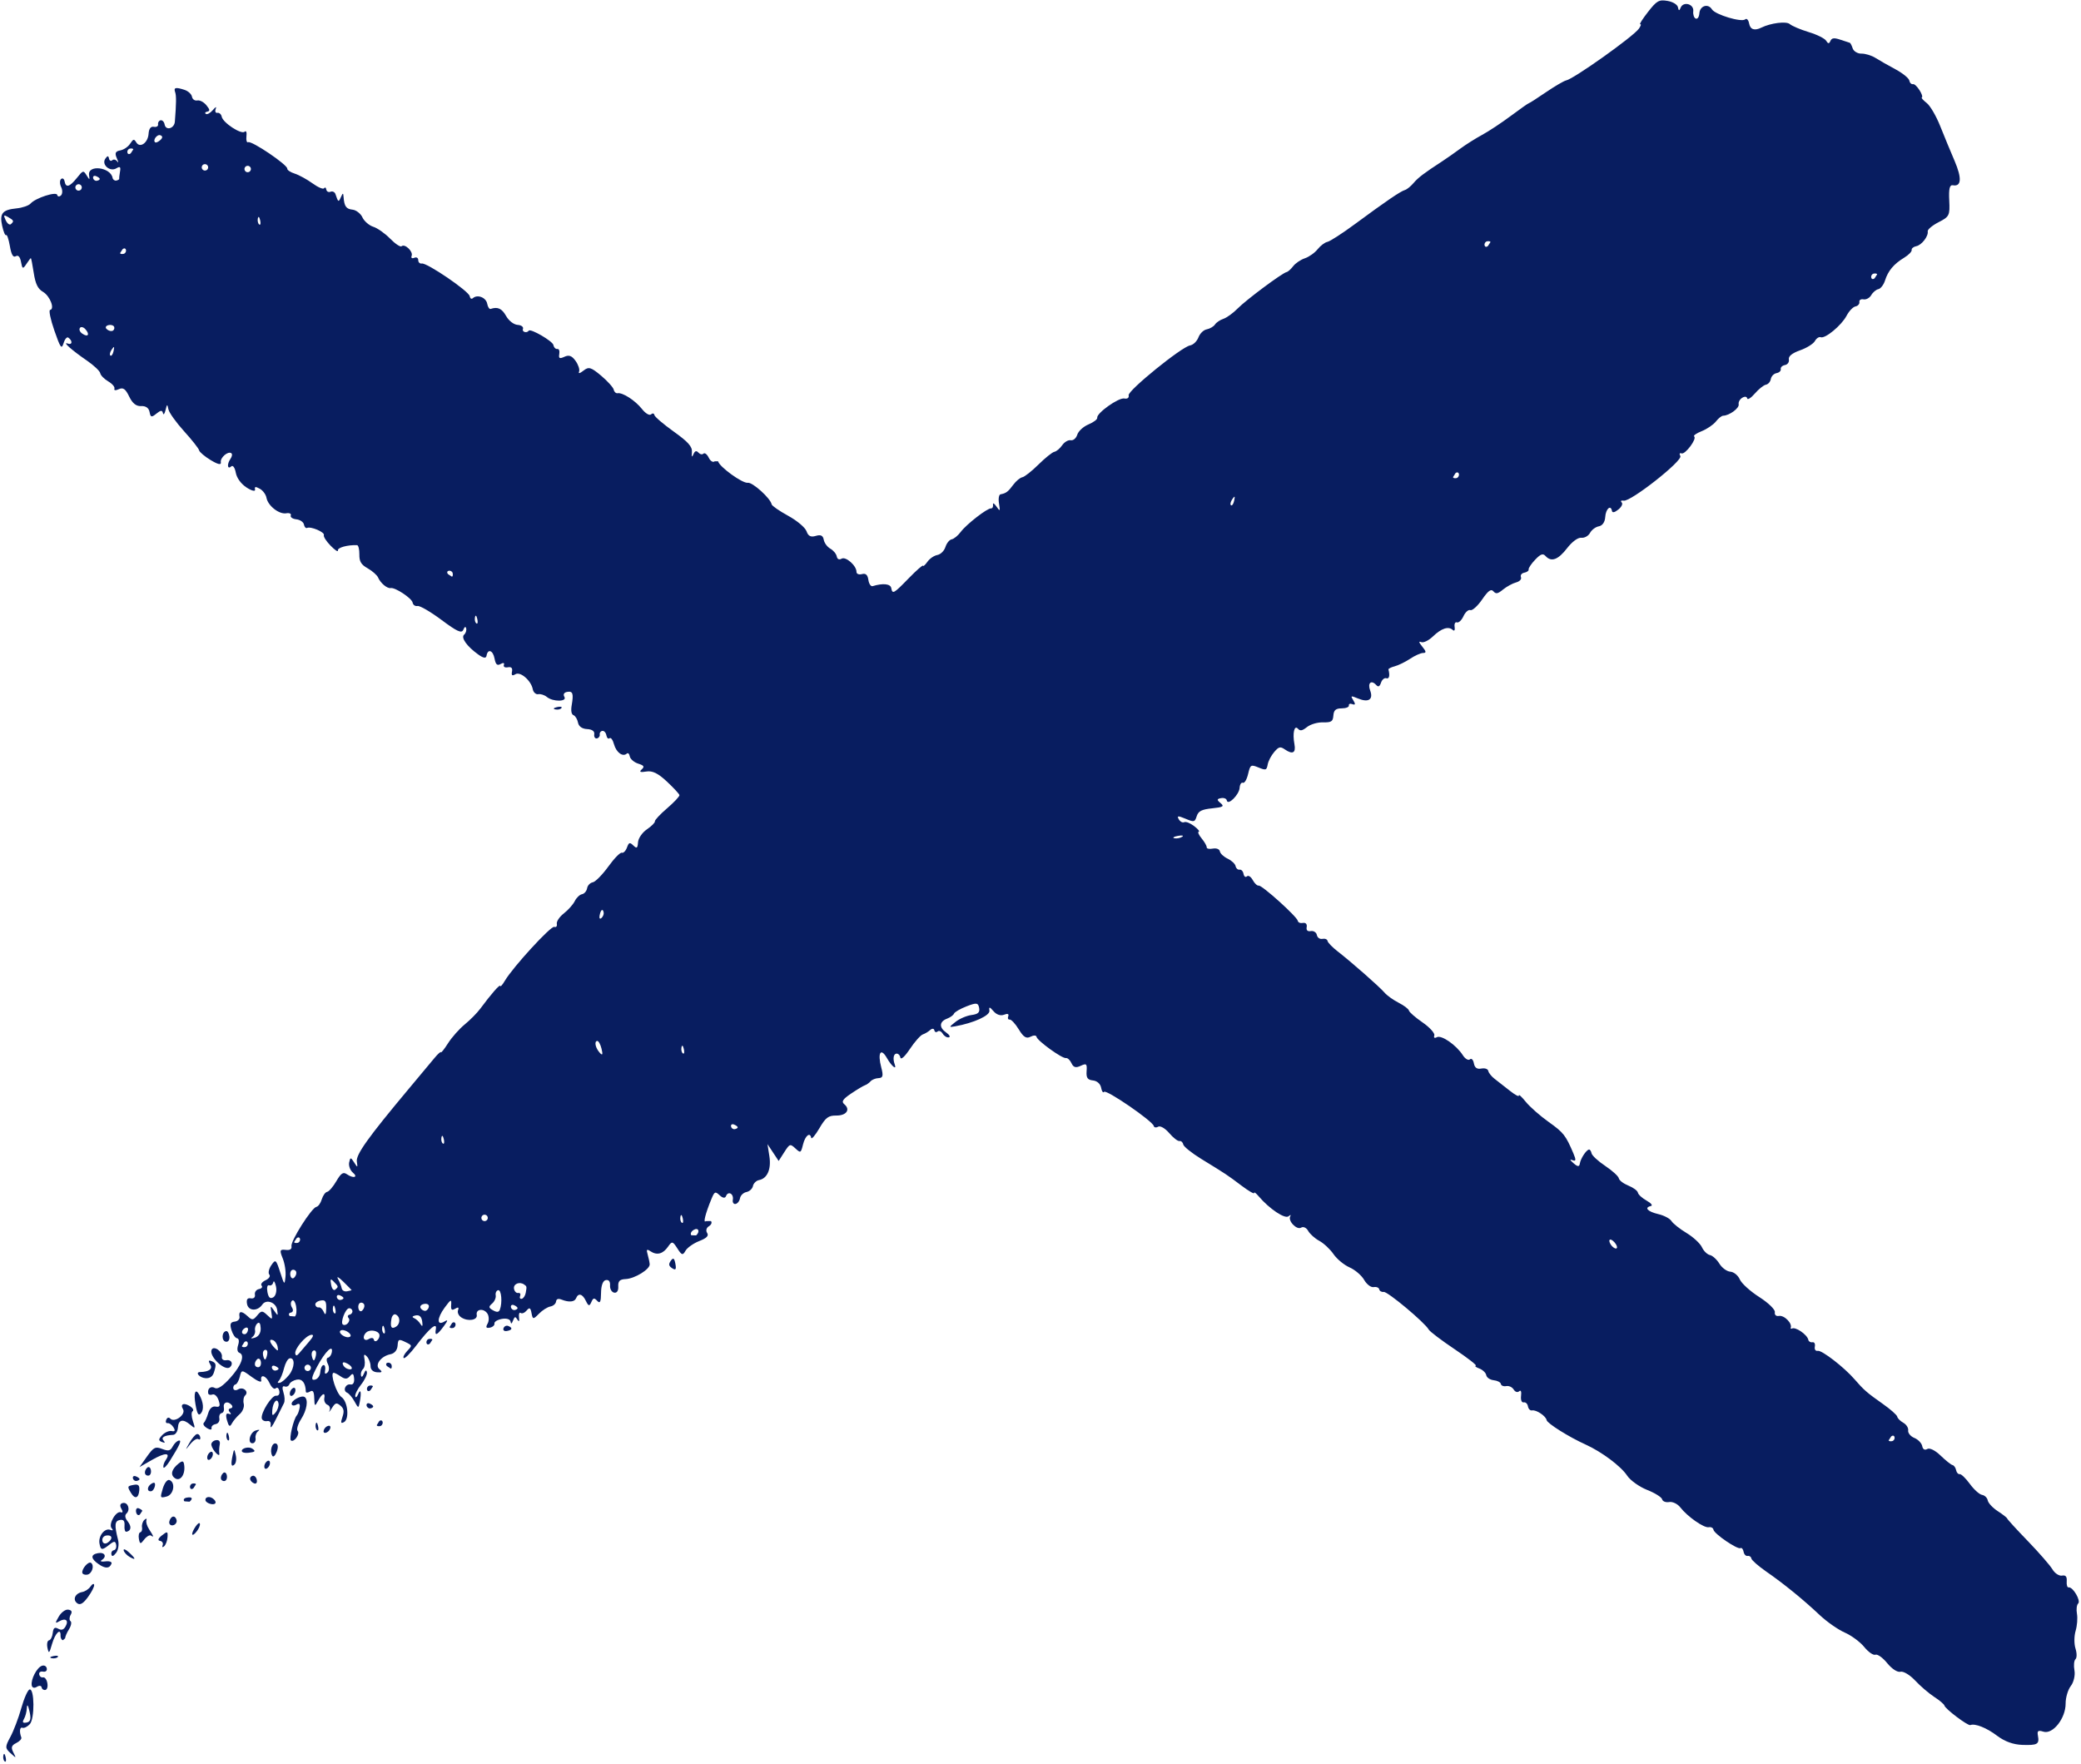 <?xml version="1.0" encoding="UTF-8" standalone="no"?>
<!DOCTYPE svg PUBLIC "-//W3C//DTD SVG 1.1//EN" "http://www.w3.org/Graphics/SVG/1.1/DTD/svg11.dtd">
<svg width="100%" height="100%" viewBox="0 0 479 406" version="1.1" xmlns="http://www.w3.org/2000/svg" xmlns:xlink="http://www.w3.org/1999/xlink" xml:space="preserve" xmlns:serif="http://www.serif.com/" style="fill-rule:evenodd;clip-rule:evenodd;stroke-linejoin:round;stroke-miterlimit:2;">
    <g transform="matrix(1,0,0,1,-3639.23,-1177.77)">
        <g transform="matrix(4.167,0,0,4.167,0,0)">
            <path d="M873.948,295.023C873.874,295.089 873.746,294.991 873.658,294.802C873.528,294.519 873.548,294.49 873.789,294.629C874.115,294.817 874.131,294.858 873.948,295.023ZM886.895,357.045C886.795,357.064 886.714,357.042 886.705,356.995L886.844,356.772C886.924,356.699 887.015,356.724 887.032,356.823C887.051,356.922 886.986,357.029 886.895,357.045ZM886.873,356.334C886.658,356.353 886.661,356.113 886.879,355.993C886.988,355.933 887.064,355.983 887.044,356.102C887.025,356.226 886.949,356.328 886.873,356.334ZM887.631,358.157C887.532,358.176 887.445,358.119 887.427,358.024C887.409,357.93 887.462,357.799 887.55,357.719C887.634,357.643 887.727,357.703 887.754,357.852C887.782,358.001 887.726,358.14 887.631,358.157ZM887.423,356.528C887.229,356.589 887.167,356.574 887.28,356.495C887.392,356.415 887.458,356.256 887.434,356.124C887.409,355.991 887.463,355.827 887.559,355.741C887.669,355.643 887.734,355.735 887.745,356.006C887.756,356.261 887.631,356.463 887.423,356.528ZM888.567,360.661C888.396,360.868 888.363,360.845 888.385,360.532C888.419,360.082 888.666,359.815 888.731,360.16C888.755,360.293 888.679,360.527 888.567,360.661ZM887.989,357.732C887.95,357.739 887.903,357.636 887.875,357.487C887.847,357.339 887.897,357.218 887.992,357.2C888.089,357.183 888.136,357.285 888.107,357.445C888.076,357.604 888.028,357.725 887.989,357.732ZM888.573,358.342C888.478,358.36 888.384,358.292 888.365,358.192C888.347,358.093 888.419,358.045 888.525,358.086C888.636,358.129 888.725,358.193 888.733,358.235C888.74,358.278 888.672,358.323 888.573,358.342ZM888.509,357.088C888.23,356.798 888.183,356.57 888.423,356.663C888.539,356.707 888.649,356.865 888.68,357.03C888.726,357.279 888.701,357.287 888.509,357.088ZM877.895,301.073C877.757,300.979 877.7,300.847 877.759,300.757C877.812,300.674 877.951,300.704 878.058,300.821C878.323,301.114 878.209,301.29 877.895,301.073ZM888.446,354.294C888.269,354.4 888.176,354.318 888.117,354.004C888.072,353.756 888.113,353.596 888.212,353.635C888.306,353.673 888.41,353.598 888.439,353.473C888.466,353.347 888.535,353.447 888.59,353.694C888.646,353.94 888.579,354.213 888.446,354.294ZM889.311,358.586C889.13,358.81 888.908,358.998 888.801,359.018C888.668,359.043 888.656,359.004 888.76,358.889C888.843,358.797 888.965,358.5 889.036,358.213C889.108,357.926 889.243,357.687 889.346,357.668C889.653,357.611 889.63,358.188 889.311,358.586ZM877.718,293.167C877.619,293.186 877.531,293.125 877.512,293.026C877.493,292.926 877.555,292.839 877.654,292.82C877.753,292.801 877.841,292.862 877.86,292.962C877.878,293.061 877.818,293.149 877.718,293.167ZM879.446,302.283C879.387,302.243 879.418,302.091 879.513,301.954C879.655,301.747 879.675,301.761 879.62,302.028C879.584,302.206 879.503,302.323 879.446,302.283ZM889.635,355.356L889.348,355.332C889.27,355.246 889.299,355.161 889.415,355.14C889.535,355.118 889.561,355.002 889.475,354.863C889.39,354.725 889.389,354.568 889.474,354.487C889.556,354.409 889.655,354.539 889.7,354.788C889.746,355.036 889.718,355.282 889.635,355.356ZM879.527,300.925C879.432,300.942 879.301,300.889 879.222,300.801C879.145,300.717 879.205,300.625 879.355,300.597C879.503,300.57 879.642,300.625 879.659,300.72C879.678,300.819 879.621,300.907 879.527,300.925ZM890.373,358.367C890.275,358.385 890.186,358.324 890.168,358.225C890.15,358.126 890.21,358.038 890.309,358.02C890.408,358.001 890.496,358.062 890.515,358.161C890.533,358.26 890.473,358.348 890.373,358.367ZM889.588,353.217C889.505,353.293 889.411,353.233 889.384,353.084C889.357,352.935 889.412,352.797 889.507,352.779C889.607,352.76 889.694,352.818 889.711,352.912C889.729,353.007 889.676,353.137 889.588,353.217ZM890.684,357.779C890.647,357.786 890.596,357.675 890.569,357.527C890.54,357.378 890.592,357.248 890.685,357.231C890.778,357.214 890.828,357.324 890.8,357.484C890.772,357.643 890.721,357.772 890.684,357.779ZM889.874,357.382C889.748,357.535 889.682,357.543 889.656,357.405C889.609,357.147 890.211,356.429 890.525,356.371C890.698,356.339 890.662,356.467 890.422,356.741C890.225,356.967 889.972,357.262 889.874,357.382ZM878.696,292.627C878.601,292.644 878.507,292.576 878.489,292.477C878.47,292.378 878.542,292.329 878.648,292.37C878.759,292.413 878.848,292.477 878.856,292.52C878.864,292.562 878.795,292.608 878.696,292.627ZM889.779,351.291C889.679,351.31 889.599,351.292 889.591,351.249L889.731,351.035C889.815,350.959 889.9,350.978 889.918,351.077C889.937,351.176 889.873,351.274 889.779,351.291ZM880.164,296.665C880.065,296.684 879.985,296.666 879.977,296.623L880.116,296.409C880.2,296.333 880.285,296.352 880.304,296.451C880.323,296.55 880.259,296.648 880.164,296.665ZM891.461,357.634C891.37,357.652 891.368,357.806 891.456,357.978C891.545,358.15 891.534,358.363 891.434,358.452C891.304,358.567 891.266,358.526 891.305,358.314C891.334,358.154 891.29,358.026 891.211,358.04C891.126,358.056 891.051,358.224 891.036,358.432C891.021,358.64 890.889,358.819 890.729,358.848C890.514,358.888 890.549,358.711 890.874,358.103C891.311,357.286 891.76,356.857 891.674,357.338C891.649,357.48 891.549,357.618 891.461,357.634ZM891.232,355.111C891.164,354.952 891.04,354.838 890.953,354.854C890.864,354.871 890.782,354.809 890.764,354.71C890.745,354.612 890.872,354.51 891.054,354.476C891.315,354.428 891.374,354.511 891.365,354.906C891.357,355.25 891.318,355.311 891.232,355.111ZM891.819,355.181C891.745,355.131 891.711,354.987 891.739,354.845C891.767,354.7 891.82,354.736 891.866,354.933C891.908,355.113 891.887,355.228 891.819,355.181ZM892.515,358.239C892.404,358.197 892.296,358.078 892.278,357.979C892.257,357.865 892.359,357.861 892.549,357.967C892.874,358.148 892.847,358.369 892.515,358.239ZM891.873,353.867C891.781,353.95 891.68,353.838 891.637,353.607C891.575,353.276 891.603,353.244 891.784,353.434C892.05,353.71 892.05,353.71 891.873,353.867ZM892.16,354.442C892.066,354.46 891.971,354.392 891.952,354.292C891.934,354.193 892.007,354.145 892.113,354.186C892.223,354.229 892.312,354.293 892.32,354.335C892.327,354.378 892.259,354.424 892.16,354.442ZM892.277,356.405C891.942,356.175 892.198,355.985 892.547,356.204C892.702,356.301 892.762,356.428 892.675,356.477C892.579,356.529 892.413,356.499 892.277,356.405ZM880.57,291.107C880.486,291.183 880.401,291.164 880.382,291.064C880.364,290.965 880.427,290.868 880.522,290.85C880.621,290.832 880.701,290.85 880.709,290.892L880.57,291.107ZM892.654,355.257C892.554,355.276 892.528,355.362 892.598,355.439C892.745,355.599 892.464,355.922 892.283,355.799C892.136,355.698 892.415,354.942 892.614,354.905C892.708,354.888 892.793,354.949 892.812,355.048C892.828,355.139 892.753,355.239 892.654,355.257ZM892.517,353.965C892.367,353.993 892.242,353.919 892.218,353.789C892.197,353.672 892.099,353.427 892.011,353.272C891.922,353.113 892.057,353.186 892.306,353.431C892.555,353.676 892.768,353.892 892.77,353.901C892.772,353.91 892.665,353.938 892.517,353.965ZM893.348,355.034C893.264,355.11 893.171,355.05 893.144,354.901C893.115,354.752 893.172,354.613 893.267,354.596C893.365,354.577 893.453,354.634 893.471,354.729C893.489,354.823 893.436,354.954 893.348,355.034ZM894.183,356.675C894.099,356.752 894.014,356.733 893.995,356.633C893.977,356.531 893.855,356.517 893.716,356.602C893.44,356.772 893.325,356.467 893.579,356.237C893.784,356.05 894.263,356.139 894.306,356.37C894.323,356.465 894.271,356.596 894.183,356.675ZM894.538,356.284C894.472,356.239 894.435,356.081 894.46,355.957C894.49,355.813 894.541,355.848 894.588,356.045C894.631,356.225 894.609,356.333 894.538,356.284ZM881.92,290.505C881.763,290.397 882.023,290.041 882.207,290.113C882.337,290.163 882.336,290.257 882.204,290.375C882.087,290.48 881.965,290.536 881.92,290.505ZM895.215,355.923C894.963,356.078 894.886,355.938 894.97,355.477C894.999,355.318 895.104,355.207 895.192,355.242C895.462,355.35 895.476,355.761 895.215,355.923ZM896.574,355.778C896.49,355.639 896.332,355.493 896.213,355.443C896.086,355.39 896.123,355.331 896.306,355.298C896.514,355.259 896.629,355.366 896.667,355.633C896.705,355.899 896.675,355.946 896.574,355.778ZM884.698,292.059C884.599,292.077 884.511,292.017 884.492,291.918C884.474,291.819 884.534,291.73 884.634,291.712C884.734,291.694 884.822,291.754 884.84,291.853C884.859,291.952 884.798,292.041 884.698,292.059ZM896.849,355.043C896.762,355.059 896.634,354.988 896.581,354.896C896.524,354.794 896.604,354.695 896.77,354.664C896.935,354.633 897.049,354.696 897.036,354.811C897.025,354.916 896.935,355.027 896.849,355.043ZM887.665,295.042C887.599,294.996 887.561,294.839 887.587,294.714C887.616,294.57 887.667,294.605 887.714,294.801C887.757,294.982 887.735,295.09 887.665,295.042ZM887.06,292.151C886.96,292.17 886.872,292.109 886.854,292.009C886.835,291.91 886.896,291.822 886.995,291.804C887.094,291.785 887.183,291.846 887.201,291.945C887.219,292.045 887.159,292.133 887.06,292.151ZM897.811,345.804C897.738,345.755 897.703,345.611 897.731,345.468C897.759,345.323 897.812,345.36 897.859,345.556C897.902,345.737 897.879,345.851 897.811,345.804ZM900.956,354.981C900.901,355.125 900.792,355.135 900.582,355.017C900.33,354.875 900.323,354.818 900.53,354.641C900.662,354.528 900.752,354.321 900.727,354.186C900.702,354.053 900.766,353.922 900.864,353.904C901.042,353.87 901.105,354.594 900.956,354.981ZM900.145,350.085C900.046,350.103 899.957,350.042 899.94,349.943C899.921,349.844 899.982,349.756 900.08,349.737C900.18,349.719 900.268,349.779 900.286,349.879C900.305,349.978 900.244,350.066 900.145,350.085ZM901.777,355C901.686,355.017 901.586,354.942 901.568,354.842C901.549,354.743 901.625,354.688 901.726,354.727C901.836,354.77 901.926,354.838 901.935,354.885C901.944,354.932 901.876,354.982 901.777,355ZM902.386,354.049C902.358,354.208 902.254,354.364 902.166,354.38C902.072,354.398 902.033,354.328 902.076,354.217C902.117,354.112 902.069,354.039 901.97,354.057C901.867,354.076 901.766,353.976 901.739,353.827C901.69,353.562 902.037,353.411 902.293,353.587C902.449,353.695 902.449,353.695 902.386,354.049ZM898.31,314.495L898.096,314.355C898.019,314.271 898.038,314.186 898.138,314.168C898.237,314.149 898.334,314.213 898.352,314.307C898.37,314.406 898.352,314.487 898.31,314.495ZM899.661,317.075C899.589,317.026 899.555,316.882 899.582,316.739C899.61,316.594 899.663,316.63 899.709,316.827C899.752,317.008 899.73,317.122 899.661,317.075ZM906.482,340.798C906.24,340.535 906.156,340.164 906.331,340.137C906.404,340.126 906.514,340.321 906.573,340.567C906.653,340.894 906.628,340.957 906.482,340.798ZM906.568,333.348C906.481,333.426 906.437,333.363 906.467,333.204C906.528,332.884 906.645,332.8 906.691,333.043C906.708,333.137 906.656,333.268 906.568,333.348ZM911.011,350.18C910.938,350.13 910.904,349.986 910.931,349.844C910.959,349.698 911.012,349.735 911.059,349.931C911.101,350.112 911.079,350.227 911.011,350.18ZM911.799,350.878L911.532,350.87C911.465,350.791 911.52,350.663 911.657,350.578C911.918,350.416 912.035,350.663 911.799,350.878ZM911.071,340.827C910.997,340.777 910.963,340.633 910.99,340.491C911.019,340.345 911.072,340.382 911.118,340.578C911.16,340.759 911.139,340.874 911.071,340.827ZM913.934,345.009C913.839,345.027 913.745,344.958 913.727,344.859C913.708,344.76 913.781,344.712 913.887,344.752C913.997,344.796 914.086,344.86 914.094,344.902C914.102,344.945 914.033,344.99 913.934,345.009ZM938.215,328.942C938.09,328.914 938.182,328.854 938.413,328.811C938.645,328.768 938.752,328.792 938.645,328.862C938.538,328.933 938.34,328.969 938.215,328.942ZM941.344,310.55C941.285,310.509 941.317,310.358 941.411,310.22C941.553,310.014 941.573,310.028 941.519,310.295C941.483,310.472 941.403,310.59 941.344,310.55ZM953.795,309.05C953.696,309.069 953.615,309.047 953.606,309L953.744,308.777C953.824,308.704 953.915,308.728 953.934,308.827C953.952,308.926 953.886,309.033 953.795,309.05ZM962.381,351.462C962.278,351.344 962.217,351.192 962.252,351.135C962.29,351.073 962.405,351.124 962.523,351.256C962.642,351.388 962.696,351.525 962.652,351.583C962.612,351.636 962.486,351.579 962.381,351.462ZM955.537,296.228C955.453,296.304 955.368,296.285 955.35,296.185C955.331,296.086 955.395,295.989 955.49,295.971C955.589,295.953 955.669,295.971 955.677,296.013L955.537,296.228ZM977.858,362.242C977.758,362.26 977.678,362.242 977.67,362.199L977.81,361.985C977.894,361.909 977.979,361.928 977.997,362.028C978.016,362.127 977.952,362.224 977.858,362.242ZM976.897,298.01C976.813,298.086 976.728,298.067 976.709,297.968C976.691,297.868 976.754,297.771 976.849,297.754C976.948,297.735 977.029,297.753 977.036,297.796L976.897,298.01ZM981.316,291.534C981.097,291.024 980.743,290.17 980.521,289.612C980.299,289.054 979.969,288.488 979.78,288.338C979.587,288.185 979.466,288.052 979.5,288.031C979.635,287.952 979.186,287.259 979.021,287.29C978.926,287.307 978.837,287.221 978.812,287.089C978.788,286.961 978.447,286.684 978.047,286.469C977.648,286.256 977.152,285.972 976.938,285.838C976.731,285.707 976.371,285.598 976.167,285.604C975.962,285.61 975.739,285.476 975.686,285.317C975.633,285.156 975.559,285.012 975.525,285.005C975.49,284.997 975.262,284.923 975.006,284.836C974.659,284.718 974.527,284.735 974.454,284.904C974.384,285.068 974.323,285.066 974.222,284.896C974.147,284.769 973.713,284.552 973.26,284.416C972.807,284.279 972.332,284.078 972.207,283.97C972.015,283.804 971.156,283.913 970.639,284.168C970.263,284.354 970.026,284.274 969.964,283.942C969.927,283.743 969.829,283.638 969.749,283.711C969.552,283.89 968.088,283.451 967.91,283.159C967.7,282.817 967.248,282.957 967.216,283.374C967.2,283.582 967.114,283.708 967.013,283.668C966.92,283.631 966.857,283.441 966.878,283.265C966.927,282.863 966.329,282.696 966.179,283.07C966.107,283.25 966.07,283.244 966.033,283.046C966.005,282.896 965.754,282.742 965.454,282.692C964.985,282.612 964.862,282.681 964.378,283.302C964.074,283.692 963.884,283.992 963.948,283.981C964.015,283.968 963.983,284.074 963.874,284.227C963.565,284.664 960.267,287.008 959.854,287.085C959.738,287.107 959.229,287.404 958.742,287.736C958.257,288.068 957.826,288.343 957.802,288.339C957.778,288.334 957.337,288.644 956.811,289.036C956.285,289.428 955.574,289.899 955.211,290.094C954.854,290.287 954.306,290.633 954.001,290.858C953.7,291.08 953.241,291.402 953.002,291.557C952.01,292.202 951.683,292.45 951.427,292.752C951.273,292.933 951.059,293.107 950.951,293.137C950.71,293.205 949.903,293.755 948.202,295.01C947.495,295.532 946.809,295.975 946.667,296.002C946.53,296.027 946.279,296.217 946.127,296.41C945.974,296.604 945.65,296.834 945.424,296.908C945.198,296.982 944.9,297.184 944.778,297.345C944.654,297.508 944.49,297.654 944.418,297.668C944.185,297.712 942.188,299.197 941.712,299.681C941.468,299.93 941.114,300.187 940.928,300.25C940.736,300.315 940.533,300.451 940.457,300.568C940.387,300.675 940.175,300.8 940.01,300.831C939.83,300.864 939.631,301.055 939.545,301.277C939.459,301.498 939.26,301.689 939.08,301.722C938.601,301.811 935.642,304.213 935.69,304.473C935.717,304.618 935.627,304.685 935.449,304.653C935.131,304.594 933.906,305.467 933.954,305.719C933.969,305.803 933.759,305.962 933.474,306.083C933.188,306.203 932.916,306.452 932.852,306.652C932.788,306.851 932.63,306.985 932.49,306.958C932.355,306.932 932.141,307.057 932.019,307.234C931.898,307.41 931.703,307.575 931.59,307.596C931.475,307.617 931.087,307.927 930.711,308.298C930.335,308.669 929.941,308.98 929.816,309.003C929.693,309.026 929.469,309.211 929.319,309.415C929.031,309.803 928.919,309.888 928.614,309.945C928.522,309.962 928.484,310.192 928.529,310.457C928.601,310.888 928.586,310.905 928.388,310.62C928.261,310.438 928.18,310.395 928.198,310.518C928.215,310.635 928.165,310.729 928.09,310.722C927.885,310.703 926.731,311.599 926.415,312.021C926.265,312.223 926.04,312.407 925.918,312.43C925.79,312.454 925.641,312.636 925.569,312.855C925.497,313.073 925.305,313.263 925.12,313.297C924.939,313.331 924.7,313.494 924.574,313.672C924.452,313.844 924.342,313.943 924.332,313.888C924.323,313.834 923.969,314.143 923.552,314.571C922.704,315.443 922.643,315.477 922.576,315.121C922.532,314.886 922.115,314.843 921.548,315.017C921.451,315.047 921.343,314.888 921.313,314.672C921.272,314.388 921.167,314.296 920.954,314.353C920.791,314.397 920.654,314.341 920.656,314.229C920.66,313.886 920.06,313.358 919.829,313.502C919.704,313.579 919.594,313.528 919.567,313.379C919.54,313.235 919.385,313.047 919.213,312.948C919.04,312.85 918.881,312.633 918.847,312.452C918.804,312.218 918.682,312.16 918.406,312.243C918.13,312.325 917.99,312.254 917.897,311.987C917.824,311.78 917.377,311.403 916.882,311.131C916.387,310.86 915.985,310.58 915.969,310.497C915.907,310.166 914.912,309.267 914.653,309.308C914.361,309.354 913.068,308.418 913.012,308.12L912.824,308.121C912.737,308.202 912.588,308.113 912.497,307.925C912.406,307.737 912.274,307.633 912.206,307.696C912.134,307.765 912.016,307.74 911.922,307.638C911.811,307.517 911.726,307.546 911.649,307.732C911.569,307.923 911.544,307.888 911.566,307.61C911.589,307.309 911.359,307.05 910.56,306.479C909.99,306.072 909.51,305.661 909.492,305.566C909.474,305.467 909.394,305.452 909.306,305.531C909.222,305.609 908.999,305.477 908.811,305.238C908.435,304.761 907.736,304.309 907.455,304.362C907.369,304.377 907.27,304.284 907.248,304.169C907.226,304.049 906.907,303.693 906.558,303.399C905.991,302.922 905.866,302.885 905.58,303.11C905.371,303.274 905.281,303.294 905.333,303.164C905.378,303.052 905.29,302.787 905.139,302.576C904.933,302.289 904.776,302.231 904.524,302.348C904.255,302.472 904.196,302.44 904.239,302.196C904.269,302.019 904.221,301.899 904.126,301.917C904.038,301.933 903.94,301.832 903.915,301.699C903.875,301.485 902.649,300.771 902.553,300.907C902.447,301.06 902.168,300.98 902.232,300.814C902.276,300.701 902.146,300.6 901.938,300.587C901.727,300.572 901.451,300.361 901.303,300.097C901.067,299.679 900.835,299.573 900.448,299.705C900.377,299.73 900.291,299.6 900.258,299.419C900.194,299.071 899.715,298.886 899.465,299.112C899.39,299.18 899.315,299.132 899.29,298.999C899.239,298.72 896.927,297.146 896.646,297.197C896.539,297.217 896.448,297.132 896.448,297.012C896.449,296.884 896.355,296.829 896.228,296.882C896.101,296.935 896.039,296.887 896.084,296.772C896.177,296.532 895.705,296.084 895.528,296.243C895.463,296.301 895.177,296.111 894.893,295.821C894.61,295.531 894.187,295.235 893.958,295.165C893.738,295.097 893.459,294.855 893.366,294.65C893.274,294.445 893.02,294.245 892.825,294.224C892.465,294.186 892.362,294.041 892.323,293.518C892.305,293.281 892.285,293.285 892.169,293.546C892.045,293.825 892.026,293.813 891.875,293.362C891.837,293.249 891.713,293.189 891.607,293.232C891.494,293.277 891.391,293.224 891.37,293.113C891.349,292.997 891.297,292.967 891.246,293.042C891.198,293.111 890.905,292.986 890.605,292.767C890.304,292.55 889.856,292.304 889.624,292.231C889.388,292.156 889.204,292.034 889.213,291.957C889.237,291.748 887.239,290.398 887.052,290.497C886.977,290.536 886.933,290.387 886.958,290.176C886.986,289.949 886.944,289.84 886.859,289.918C886.674,290.087 885.654,289.418 885.592,289.087C885.568,288.955 885.457,288.856 885.356,288.875C885.253,288.893 885.208,288.799 885.258,288.67C885.32,288.51 885.267,288.529 885.098,288.726C884.957,288.89 884.787,288.982 884.717,288.933C884.646,288.884 884.68,288.829 884.796,288.807C884.953,288.778 884.943,288.695 884.748,288.457C884.603,288.279 884.387,288.165 884.245,288.191C884.102,288.217 883.978,288.13 883.949,287.981C883.923,287.84 883.739,287.671 883.537,287.605C883.046,287.445 882.928,287.474 883.021,287.734C883.089,287.923 883.084,288.355 883.004,289.362C882.974,289.745 882.505,289.874 882.439,289.519C882.411,289.37 882.314,289.268 882.216,289.286C882.125,289.303 882.059,289.41 882.077,289.509C882.097,289.611 881.989,289.675 881.847,289.646C881.676,289.612 881.571,289.749 881.553,290.026C881.523,290.528 881.081,290.843 880.875,290.51C880.746,290.303 880.713,290.31 880.531,290.583C880.417,290.756 880.183,290.913 879.984,290.95C879.718,290.999 879.675,291.101 879.8,291.386C879.89,291.592 879.901,291.67 879.823,291.562C879.749,291.456 879.62,291.424 879.546,291.493C879.474,291.56 879.387,291.514 879.365,291.398C879.335,291.233 879.282,291.236 879.162,291.41C878.939,291.737 879.42,292.154 879.774,291.938C879.972,291.818 880.021,291.859 879.977,292.106C879.945,292.283 879.924,292.468 879.931,292.508C879.939,292.551 879.87,292.596 879.772,292.615C879.677,292.633 879.582,292.565 879.564,292.465C879.453,291.87 878.179,291.72 878.265,292.313C878.306,292.597 878.298,292.597 878.126,292.321C877.95,292.042 877.93,292.048 877.596,292.465C877.194,292.969 876.983,293.031 876.915,292.666C876.888,292.517 876.802,292.459 876.719,292.531C876.638,292.603 876.641,292.803 876.724,292.975C876.808,293.148 876.801,293.358 876.708,293.441C876.62,293.519 876.524,293.505 876.506,293.409C876.467,293.202 875.305,293.577 875.036,293.883C874.937,293.997 874.584,294.12 874.265,294.151C873.476,294.229 873.313,294.426 873.466,295.12C873.538,295.449 873.635,295.675 873.684,295.628C873.732,295.581 873.823,295.85 873.89,296.231C873.973,296.712 874.072,296.882 874.217,296.795C874.351,296.715 874.454,296.827 874.506,297.109C874.58,297.506 874.608,297.517 874.802,297.225C874.918,297.05 875.031,296.9 875.049,296.897C875.067,296.893 875.14,297.265 875.209,297.714C875.304,298.329 875.433,298.594 875.721,298.763C876.105,298.989 876.387,299.711 876.112,299.762C876.03,299.778 876.136,300.288 876.348,300.899C876.683,301.863 876.749,301.955 876.855,301.6C876.919,301.383 877.039,301.237 877.114,301.287C877.365,301.46 877.346,301.714 877.089,301.619C876.761,301.497 877.311,301.986 878.155,302.565C878.528,302.821 878.86,303.135 878.881,303.252C878.904,303.374 879.094,303.57 879.325,303.708C879.556,303.846 879.702,304.021 879.665,304.115C879.63,304.209 879.737,304.219 879.909,304.138C880.147,304.029 880.278,304.121 880.482,304.546C880.663,304.923 880.871,305.088 881.144,305.072C881.398,305.058 881.565,305.175 881.607,305.397C881.661,305.695 881.715,305.708 881.983,305.49C882.221,305.296 882.307,305.288 882.345,305.457C882.373,305.584 882.434,305.517 882.487,305.302C882.575,304.944 882.583,304.942 882.65,305.255C882.688,305.436 883.077,305.98 883.515,306.463C883.953,306.946 884.326,307.42 884.344,307.515C884.361,307.609 884.656,307.858 884.983,308.055C885.388,308.3 885.574,308.339 885.544,308.174C885.497,307.925 885.937,307.544 886.12,307.673C886.188,307.72 886.168,307.852 886.074,307.989C885.872,308.284 885.905,308.595 886.117,308.404C886.21,308.321 886.317,308.467 886.369,308.748C886.424,309.046 886.657,309.366 886.966,309.569C887.24,309.749 887.455,309.803 887.434,309.688C887.401,309.513 887.45,309.504 887.698,309.639C887.865,309.73 888.031,309.953 888.064,310.135C888.147,310.582 888.768,311.066 889.164,310.992C889.329,310.961 889.446,311.017 889.408,311.109C889.369,311.207 889.504,311.303 889.714,311.326C889.923,311.349 890.11,311.477 890.135,311.615C890.16,311.748 890.24,311.835 890.307,311.802C890.511,311.702 891.297,312.038 891.235,312.198C891.203,312.28 891.369,312.541 891.611,312.787C891.852,313.033 892.029,313.148 892.01,313.047C891.981,312.889 892.533,312.735 893.067,312.752C893.142,312.755 893.2,312.988 893.196,313.263C893.19,313.658 893.29,313.827 893.656,314.033C893.904,314.173 894.172,314.408 894.227,314.534C894.364,314.851 894.731,315.159 894.927,315.123C895.175,315.077 896.092,315.685 896.137,315.925C896.161,316.057 896.28,316.138 896.411,316.113C896.54,316.09 897.13,316.433 897.736,316.885C898.599,317.529 898.851,317.643 898.939,317.424C899.006,317.257 899.069,317.228 899.097,317.351C899.123,317.467 899.073,317.618 898.982,317.697C898.792,317.862 899.137,318.345 899.763,318.793C900.048,318.997 900.194,319.019 900.22,318.862C900.289,318.454 900.578,318.556 900.664,319.02C900.726,319.35 900.813,319.427 901.001,319.316C901.14,319.234 901.222,319.254 901.181,319.36C901.138,319.47 901.23,319.53 901.395,319.5C901.593,319.463 901.666,319.538 901.627,319.739C901.586,319.952 901.638,319.991 901.817,319.882C902.089,319.716 902.687,320.235 902.776,320.715C902.806,320.88 902.948,321.008 903.073,320.985C903.206,320.96 903.419,321.028 903.549,321.135C903.887,321.415 904.692,321.408 904.519,321.127C904.441,321 904.502,320.89 904.667,320.86C904.987,320.8 905.037,320.945 904.924,321.599C904.872,321.9 904.91,322.102 905.026,322.145C905.124,322.181 905.239,322.37 905.273,322.552C905.312,322.765 905.499,322.899 905.776,322.912C906.052,322.925 906.199,323.032 906.171,323.198C906.147,323.34 906.215,323.446 906.317,323.428C906.415,323.409 906.491,323.309 906.474,323.219C906.456,323.12 906.517,323.031 906.615,323.013C906.71,322.995 906.813,323.105 906.84,323.254C906.867,323.403 906.948,323.477 907.016,323.418C907.085,323.357 907.195,323.504 907.261,323.748C907.386,324.204 907.746,324.467 907.969,324.266C908.035,324.206 908.108,324.276 908.135,324.425C908.161,324.566 908.375,324.75 908.594,324.819C908.921,324.922 908.96,324.987 908.79,325.141C908.639,325.279 908.711,325.313 909.043,325.257C909.381,325.2 909.691,325.35 910.18,325.807C910.547,326.15 910.864,326.491 910.876,326.559C910.889,326.627 910.581,326.955 910.198,327.284C909.814,327.612 909.507,327.941 909.52,328.008C909.532,328.078 909.338,328.273 909.079,328.45C908.822,328.626 908.604,328.943 908.588,329.166C908.565,329.495 908.52,329.526 908.33,329.342C908.131,329.149 908.083,329.165 907.976,329.459C907.907,329.643 907.779,329.773 907.695,329.742C907.609,329.711 907.273,330.053 906.947,330.506C906.619,330.958 906.236,331.347 906.09,331.375C905.941,331.402 905.803,331.548 905.775,331.707C905.746,331.866 905.623,332.008 905.493,332.033C905.365,332.057 905.187,332.227 905.094,332.415C905.001,332.602 904.732,332.905 904.492,333.092C904.253,333.278 904.078,333.536 904.103,333.669C904.128,333.8 904.065,333.876 903.963,333.836C903.782,333.765 901.676,336.061 901.235,336.81C901.099,337.041 900.989,337.164 900.976,337.098C900.957,336.995 900.477,337.544 899.875,338.356C899.702,338.589 899.316,338.981 899.018,339.224C898.721,339.467 898.305,339.934 898.098,340.259C897.888,340.589 897.713,340.81 897.703,340.76C897.695,340.711 897.532,340.854 897.351,341.073C897.168,341.294 896.512,342.08 895.909,342.8C893.669,345.479 893,346.416 893.056,346.799C893.108,347.148 893.101,347.151 892.905,346.844C892.719,346.553 892.694,346.554 892.632,346.852C892.596,347.029 892.688,347.283 892.832,347.405C893.15,347.671 892.873,347.75 892.504,347.498C892.303,347.361 892.183,347.44 891.925,347.881C891.746,348.188 891.52,348.453 891.419,348.471C891.315,348.491 891.187,348.669 891.119,348.886C891.053,349.104 890.924,349.282 890.821,349.301C890.559,349.35 889.392,351.192 889.445,351.473C889.475,351.638 889.367,351.707 889.123,351.678C888.802,351.64 888.781,351.699 888.961,352.144C889.077,352.431 889.145,352.875 889.115,353.159C889.067,353.638 889.051,353.625 888.823,352.915C888.593,352.204 888.567,352.183 888.331,352.527C888.197,352.723 888.146,352.96 888.222,353.043C888.298,353.127 888.203,353.269 888.014,353.355C887.825,353.442 887.726,353.577 887.796,353.653C887.865,353.728 887.8,353.815 887.652,353.842C887.502,353.87 887.401,354.009 887.426,354.149C887.453,354.298 887.359,354.384 887.198,354.354C887.012,354.319 886.946,354.418 886.991,354.666C887.066,355.063 887.572,355.082 887.836,354.697C888.053,354.382 888.591,354.574 888.655,354.99C888.708,355.34 888.701,355.342 888.49,355.038C888.281,354.738 888.272,354.745 888.338,355.143C888.404,355.542 888.39,355.55 888.107,355.28C887.835,355.023 887.781,355.025 887.554,355.298C887.33,355.567 887.272,355.572 887.027,355.344C886.69,355.03 886.514,355.043 886.576,355.376C886.599,355.502 886.477,355.623 886.309,355.64C886.074,355.664 886.03,355.777 886.129,356.101C886.203,356.344 886.336,356.542 886.436,356.557C886.544,356.574 886.569,356.721 886.498,356.939C886.428,357.157 886.455,357.321 886.569,357.362C886.889,357.482 886.681,358.059 886.072,358.739C885.66,359.198 885.369,359.391 885.218,359.306C884.993,359.179 884.796,359.334 884.845,359.599C884.86,359.679 884.968,359.71 885.08,359.666C885.197,359.621 885.347,359.762 885.422,359.988C885.525,360.294 885.487,360.377 885.264,360.334C885.077,360.298 884.925,360.431 884.845,360.702C884.775,360.938 884.666,361.176 884.602,361.235C884.539,361.293 884.619,361.425 884.774,361.52C884.948,361.626 885.051,361.628 885.031,361.523C885.013,361.423 885.107,361.33 885.255,361.302C885.4,361.275 885.49,361.139 885.463,360.99C885.435,360.841 885.49,360.711 885.587,360.693C885.685,360.675 885.74,360.545 885.711,360.396C885.656,360.098 885.914,359.998 886.129,360.233C886.215,360.327 886.194,360.409 886.077,360.431C885.961,360.452 885.947,360.541 886.04,360.643C886.134,360.745 886.109,360.782 885.98,360.731C885.834,360.675 885.801,360.799 885.884,361.092C885.98,361.433 886.042,361.476 886.149,361.273C886.223,361.131 886.427,360.886 886.589,360.746C886.751,360.606 886.853,360.342 886.809,360.175C886.765,360.012 886.802,359.796 886.886,359.719C887.115,359.509 886.776,359.214 886.498,359.383C886.376,359.457 886.251,359.434 886.233,359.333C886.214,359.233 886.269,359.129 886.346,359.114C886.426,359.1 886.54,358.899 886.592,358.684C886.686,358.288 886.698,358.288 887.253,358.698C887.568,358.931 887.8,359.02 887.778,358.9C887.705,358.511 888.041,358.612 888.236,359.038C888.344,359.274 888.494,359.402 888.575,359.325C888.658,359.246 888.744,359.311 888.775,359.476C888.806,359.642 888.731,359.752 888.6,359.732C888.364,359.697 887.747,360.668 887.805,360.983C887.825,361.089 887.958,361.159 888.09,361.135C888.256,361.104 888.323,361.194 888.294,361.405C888.271,361.578 888.402,361.411 888.585,361.034C888.768,360.658 888.968,360.258 889.028,360.148C889.088,360.036 889.076,359.771 889.001,359.546C888.921,359.304 888.945,359.173 889.061,359.218C889.171,359.261 889.286,359.21 889.329,359.1C889.37,358.993 889.553,358.879 889.736,358.845C890.04,358.788 890.223,359.028 890.239,359.504C890.24,359.579 890.342,359.579 890.465,359.505C890.631,359.404 890.693,359.497 890.704,359.871C890.719,360.33 890.738,360.342 890.915,360.011C891.141,359.593 891.327,359.521 891.259,359.879C891.233,360.021 891.312,360.186 891.43,360.233C891.554,360.281 891.607,360.422 891.55,360.552C891.494,360.678 891.55,360.621 891.672,360.427C891.865,360.117 891.93,360.097 892.149,360.279C892.34,360.437 892.368,360.589 892.264,360.899C892.154,361.227 892.17,361.286 892.344,361.193C892.656,361.027 892.559,360.048 892.206,359.806C891.932,359.617 891.569,358.504 891.77,358.467C891.816,358.458 891.99,358.546 892.166,358.667C892.402,358.829 892.529,358.824 892.676,358.649C892.827,358.469 892.88,358.5 892.906,358.786C892.927,359.005 892.847,359.138 892.711,359.112C892.427,359.059 892.261,359.46 892.522,359.568C892.621,359.609 892.809,359.831 892.927,360.049C893.139,360.437 893.151,360.438 893.218,360.08C893.32,359.548 893.266,359.306 893.124,359.653C893.056,359.819 892.988,359.865 892.968,359.758C892.948,359.656 893.099,359.36 893.293,359.116C893.488,358.873 893.635,358.561 893.613,358.441C893.584,358.288 893.532,358.311 893.447,358.515C893.369,358.7 893.308,358.734 893.283,358.605C893.262,358.489 893.313,358.337 893.399,358.258C893.486,358.179 893.522,357.953 893.483,357.738C893.427,357.441 893.455,357.404 893.614,357.569C893.722,357.682 893.815,357.925 893.814,358.096C893.813,358.292 893.951,358.423 894.177,358.439C894.454,358.459 894.485,358.419 894.305,358.27C894.024,358.038 894.387,357.545 894.915,357.442C895.137,357.398 895.29,357.214 895.308,356.971C895.333,356.607 895.37,356.589 895.731,356.764C896.126,356.956 896.126,356.956 895.833,357.267C895.676,357.434 895.59,357.613 895.648,357.653C895.708,357.694 896.003,357.401 896.32,356.985C897.062,356.008 897.495,355.64 897.421,356.049C897.347,356.458 897.479,356.41 897.862,355.89C898.094,355.575 898.104,355.508 897.899,355.633C897.466,355.896 897.473,355.456 897.91,354.864C898.252,354.402 898.29,354.385 898.267,354.711C898.246,354.988 898.299,355.04 898.487,354.927C898.656,354.825 898.706,354.85 898.647,355.008C898.598,355.139 898.678,355.313 898.833,355.412C899.202,355.649 899.734,355.559 899.68,355.27C899.617,354.934 900.081,354.887 900.277,355.21C900.361,355.349 900.364,355.602 900.281,355.748C900.164,355.96 900.194,356.013 900.408,355.973C900.558,355.945 900.675,355.839 900.657,355.747C900.64,355.649 900.816,355.538 901.064,355.492C901.312,355.446 901.52,355.504 901.542,355.626C901.573,355.789 901.608,355.776 901.687,355.573C901.773,355.352 901.814,355.344 901.926,355.529C902.012,355.67 902.044,355.626 902.015,355.409C901.99,355.226 902.032,355.111 902.106,355.161C902.185,355.216 902.327,355.156 902.44,355.023C902.593,354.84 902.652,354.872 902.706,355.17C902.773,355.526 902.799,355.528 903.115,355.205C903.302,355.014 903.582,354.836 903.742,354.806C903.908,354.776 904.044,354.658 904.06,354.533C904.078,354.387 904.18,354.351 904.365,354.424C904.771,354.585 905.081,354.557 905.164,354.354C905.29,354.042 905.518,354.1 905.707,354.493C905.851,354.791 905.904,354.803 906.008,354.565C906.114,354.323 906.166,354.312 906.337,354.495C906.49,354.66 906.541,354.551 906.546,354.054C906.55,353.643 906.649,353.377 906.808,353.347C906.975,353.316 907.057,353.421 907.043,353.646C907.031,353.836 907.134,354.013 907.27,354.04C907.421,354.069 907.511,353.935 907.497,353.698C907.482,353.402 907.578,353.304 907.901,353.29C908.41,353.267 909.254,352.747 909.233,352.469C909.224,352.354 909.175,352.121 909.119,351.925C909.04,351.65 909.07,351.617 909.276,351.754C909.634,351.994 909.971,351.904 910.253,351.492C910.462,351.188 910.507,351.197 910.76,351.595C911.004,351.978 911.06,351.994 911.212,351.725C911.308,351.557 911.65,351.316 911.968,351.191C912.383,351.029 912.509,350.9 912.406,350.742C912.323,350.613 912.363,350.459 912.501,350.374C912.639,350.288 912.689,350.168 912.618,350.087L912.336,350.088C912.171,350.234 912.31,349.674 912.639,348.877C912.815,348.45 912.852,348.433 913.099,348.663C913.268,348.82 913.397,348.837 913.447,348.71C913.566,348.404 913.887,348.576 913.825,348.913C913.799,349.055 913.868,349.161 913.975,349.142C914.086,349.121 914.195,348.981 914.223,348.822C914.25,348.669 914.414,348.513 914.579,348.482C914.744,348.451 914.909,348.299 914.937,348.151C914.964,348.005 915.121,347.851 915.27,347.823C915.731,347.738 915.957,347.217 915.844,346.502L915.74,345.837L916.048,346.301L916.357,346.766L916.668,346.28C916.968,345.814 916.992,345.806 917.281,346.073C917.569,346.341 917.584,346.333 917.705,345.848C917.827,345.364 918.093,345.153 918.156,345.491C918.174,345.589 918.38,345.346 918.605,344.963C918.953,344.367 919.105,344.254 919.535,344.258C920.101,344.265 920.339,343.928 919.98,343.63C919.812,343.489 919.898,343.355 920.354,343.047C920.673,342.831 921.025,342.619 921.115,342.589C921.212,342.556 921.349,342.461 921.434,342.367C921.519,342.273 921.71,342.197 921.88,342.19C922.117,342.18 922.147,342.064 922.026,341.607C921.81,340.792 921.996,340.483 922.34,341.087C922.596,341.535 922.892,341.776 922.769,341.435C922.658,341.13 922.696,340.866 922.853,340.838C922.949,340.82 923.056,340.92 923.08,341.052C923.108,341.199 923.322,341.007 923.609,340.577C923.868,340.187 924.194,339.82 924.316,339.779C924.445,339.735 924.622,339.629 924.732,339.53C924.834,339.438 924.938,339.446 924.957,339.548C924.976,339.648 925.06,339.681 925.132,339.618C925.214,339.549 925.334,339.598 925.419,339.736C925.505,339.874 925.646,339.959 925.757,339.939C925.858,339.92 925.79,339.796 925.614,339.675C925.208,339.396 925.227,339.069 925.659,338.906C925.835,338.84 926.008,338.715 926.043,338.628C926.079,338.54 926.388,338.362 926.739,338.225C927.281,338.014 927.377,338.026 927.431,338.31C927.477,338.561 927.375,338.657 927.008,338.706C926.74,338.741 926.346,338.91 926.128,339.083C925.755,339.378 925.753,339.392 926.097,339.331C927.141,339.145 928.044,338.732 928,338.462C927.963,338.238 928.011,338.245 928.227,338.496C928.391,338.688 928.621,338.764 928.81,338.688C929,338.61 929.089,338.643 929.039,338.773C928.997,338.883 929.033,338.971 929.115,338.956C929.2,338.94 929.432,339.188 929.618,339.495C929.879,339.926 930.037,340.026 930.268,339.905C930.439,339.816 930.585,339.818 930.602,339.912C930.642,340.127 932.018,341.12 932.223,341.082C932.314,341.065 932.452,341.193 932.532,341.367C932.639,341.6 932.771,341.638 933.038,341.512C933.36,341.362 933.397,341.395 933.367,341.811C933.342,342.175 933.42,342.287 933.718,342.319C933.946,342.342 934.13,342.508 934.17,342.722C934.206,342.921 934.281,343.024 934.331,342.95C934.44,342.793 937.028,344.57 937.077,344.835C937.093,344.92 937.208,344.94 937.316,344.876C937.433,344.806 937.7,344.958 937.928,345.224C938.156,345.489 938.405,345.683 938.497,345.666C938.587,345.649 938.682,345.734 938.703,345.85C938.726,345.97 939.168,346.326 939.708,346.658C941.099,347.511 941.129,347.531 941.92,348.127C942.322,348.429 942.638,348.612 942.623,348.535C942.61,348.459 942.723,348.542 942.874,348.72C943.466,349.414 944.323,349.987 944.523,349.821C944.626,349.735 944.671,349.733 944.62,349.816C944.467,350.065 944.975,350.6 945.22,350.448C945.338,350.375 945.511,350.454 945.604,350.625C945.698,350.797 945.973,351.044 946.22,351.178C946.467,351.312 946.819,351.64 947.006,351.913C947.195,352.186 947.591,352.513 947.896,352.647C948.194,352.777 948.562,353.092 948.699,353.336C948.84,353.583 949.076,353.762 949.227,353.734C949.375,353.706 949.514,353.762 949.531,353.857C949.549,353.95 949.664,354.017 949.781,354C949.993,353.971 952.05,355.691 952.265,356.078C952.326,356.189 952.973,356.679 953.697,357.164C954.419,357.649 954.948,358.061 954.866,358.076C954.786,358.091 954.874,358.161 955.058,358.229C955.241,358.297 955.418,358.464 955.442,358.593C955.467,358.731 955.644,358.852 955.854,358.877C956.064,358.901 956.235,358.99 956.251,359.085C956.269,359.178 956.399,359.229 956.547,359.201C956.696,359.174 956.876,359.256 956.958,359.39C957.044,359.528 957.17,359.569 957.259,359.488C957.355,359.401 957.395,359.497 957.366,359.742C957.339,359.969 957.4,360.121 957.51,360.1C957.62,360.08 957.72,360.173 957.747,360.321C957.775,360.47 957.871,360.564 957.977,360.544C958.208,360.501 958.736,360.854 958.778,361.08C958.812,361.262 960.013,362.015 960.928,362.428C961.823,362.833 962.885,363.627 963.232,364.154C963.401,364.409 963.903,364.767 964.327,364.934C964.752,365.1 965.134,365.34 965.159,365.455C965.186,365.57 965.365,365.639 965.547,365.606C965.731,365.571 966.014,365.707 966.164,365.902C966.558,366.41 967.466,367.046 967.731,366.997C967.863,366.972 967.976,367.032 967.995,367.136C968.038,367.367 969.317,368.238 969.485,368.151C969.555,368.114 969.63,368.201 969.658,368.35C969.686,368.499 969.783,368.6 969.881,368.582C969.981,368.564 970.069,368.624 970.087,368.723C970.105,368.819 970.47,369.14 970.898,369.437C971.88,370.117 972.951,370.989 973.861,371.847C974.255,372.218 974.872,372.65 975.243,372.813C975.616,372.977 976.097,373.333 976.324,373.613C976.554,373.896 976.826,374.083 976.943,374.038C977.055,373.994 977.354,374.209 977.594,374.507C977.847,374.82 978.161,375.024 978.323,374.979C978.479,374.936 978.847,375.155 979.132,375.462C979.417,375.768 979.899,376.18 980.19,376.369C980.482,376.557 980.738,376.775 980.752,376.846C980.789,377.028 982.048,377.977 982.182,377.925C982.446,377.821 983.08,378.074 983.66,378.513C984.079,378.83 984.555,379.003 985.054,379.019C985.898,379.047 986.005,378.983 985.916,378.505C985.867,378.24 985.928,378.197 986.219,378.289C986.74,378.454 987.45,377.553 987.447,376.733C987.445,376.407 987.576,375.965 987.735,375.763C987.892,375.563 987.984,375.17 987.934,374.905C987.885,374.64 987.91,374.358 987.99,374.287C988.073,374.214 988.073,373.955 987.992,373.696C987.91,373.438 987.913,373.01 987.999,372.72C988.084,372.43 988.116,372.016 988.072,371.774C988.029,371.543 988.059,371.283 988.138,371.212C988.306,371.06 987.845,370.277 987.613,370.32C987.537,370.334 987.492,370.188 987.507,369.98C987.526,369.719 987.45,369.631 987.244,369.669C987.088,369.698 986.845,369.538 986.718,369.322C986.587,369.102 985.976,368.399 985.359,367.761C984.741,367.123 984.23,366.563 984.221,366.518C984.212,366.473 983.972,366.285 983.7,366.11C983.428,365.935 983.172,365.662 983.146,365.52C983.118,365.371 982.981,365.236 982.831,365.21C982.683,365.185 982.385,364.917 982.154,364.601C981.922,364.284 981.675,364.048 981.592,364.063C981.513,364.078 981.422,363.975 981.397,363.843C981.372,363.711 981.281,363.58 981.199,363.563C981.116,363.546 980.819,363.309 980.537,363.036C980.24,362.749 979.932,362.597 979.803,362.676C979.667,362.759 979.559,362.696 979.525,362.514C979.495,362.354 979.294,362.146 979.09,362.064C978.887,361.983 978.73,361.794 978.749,361.657C978.771,361.513 978.654,361.325 978.482,361.227C978.31,361.13 978.162,360.981 978.145,360.888C978.128,360.797 977.768,360.479 977.344,360.181C976.478,359.572 976.295,359.413 975.789,358.827C975.215,358.164 973.986,357.212 973.757,357.254C973.632,357.277 973.564,357.179 973.594,357.019C973.624,356.86 973.566,356.759 973.455,356.78C973.356,356.798 973.25,356.736 973.235,356.65C973.179,356.352 972.49,355.889 972.316,356.032L972.248,356.012C972.395,355.775 971.917,355.269 971.603,355.327C971.454,355.355 971.359,355.264 971.385,355.12C971.41,354.976 971.033,354.609 970.529,354.286C970.024,353.964 969.547,353.532 969.448,353.306C969.351,353.085 969.115,352.893 968.924,352.882C968.736,352.87 968.461,352.669 968.321,352.438C968.179,352.207 967.941,351.991 967.795,351.962C967.652,351.933 967.449,351.736 967.356,351.53C967.262,351.325 966.875,350.967 966.509,350.747C966.143,350.527 965.763,350.226 965.677,350.089C965.588,349.946 965.268,349.777 964.947,349.702C964.356,349.564 964.152,349.341 964.538,349.255C964.656,349.229 964.551,349.096 964.303,348.958C964.055,348.819 963.839,348.622 963.82,348.517C963.799,348.409 963.572,348.24 963.293,348.127C963.016,348.014 962.786,347.838 962.765,347.721C962.743,347.608 962.405,347.3 962.014,347.039C961.623,346.779 961.282,346.463 961.259,346.341C961.238,346.225 961.17,346.126 961.118,346.136C960.96,346.165 960.656,346.633 960.612,346.914C960.583,347.096 960.492,347.091 960.267,346.893C960.057,346.709 960.039,346.656 960.21,346.724C960.401,346.8 960.412,346.712 960.257,346.347C959.831,345.348 959.713,345.197 958.895,344.615C958.418,344.276 957.854,343.78 957.626,343.499C957.397,343.217 957.229,343.063 957.245,343.151C957.261,343.238 957.038,343.121 956.742,342.885C956.446,342.649 956.073,342.359 955.902,342.228C955.739,342.105 955.575,341.902 955.556,341.796C955.535,341.683 955.37,341.626 955.172,341.662C954.93,341.707 954.805,341.619 954.759,341.371C954.722,341.173 954.624,341.077 954.539,341.155C954.455,341.231 954.278,341.127 954.151,340.928C953.789,340.362 952.962,339.79 952.712,339.932C952.588,340.002 952.53,339.961 952.574,339.835C952.616,339.716 952.32,339.386 951.927,339.116C951.535,338.847 951.189,338.546 951.173,338.461C951.156,338.373 950.907,338.183 950.605,338.028C950.302,337.873 949.961,337.628 949.826,337.471C949.549,337.146 948.007,335.79 947.224,335.182C946.94,334.961 946.695,334.708 946.677,334.616C946.659,334.52 946.539,334.471 946.39,334.499C946.246,334.526 946.113,334.43 946.085,334.281C946.059,334.142 945.904,334.042 945.754,334.069C945.573,334.103 945.491,334.025 945.525,333.846C945.555,333.687 945.469,333.592 945.321,333.619C945.171,333.647 945.051,333.598 945.033,333.502C944.99,333.27 943.053,331.525 942.876,331.558C942.792,331.574 942.647,331.438 942.545,331.252C942.444,331.066 942.302,330.974 942.225,331.046C942.147,331.118 942.065,331.059 942.036,330.91C942.009,330.761 941.911,330.659 941.814,330.677C941.724,330.694 941.62,330.602 941.599,330.487C941.575,330.359 941.388,330.181 941.162,330.071C940.937,329.962 940.75,329.787 940.728,329.664C940.704,329.542 940.538,329.477 940.34,329.514C940.142,329.551 939.996,329.519 940.001,329.44C940.006,329.363 939.882,329.146 939.723,328.953C939.564,328.76 939.491,328.594 939.56,328.581C939.63,328.568 939.522,328.434 939.305,328.269C939.088,328.104 938.855,328.011 938.76,328.054C938.663,328.096 938.536,328.027 938.455,327.888C938.345,327.696 938.419,327.691 938.827,327.862C939.31,328.063 939.343,328.055 939.451,327.72C939.54,327.443 939.724,327.349 940.295,327.29C940.916,327.225 940.986,327.181 940.763,326.997C940.553,326.824 940.558,326.77 940.789,326.727C940.955,326.696 941.093,326.752 941.113,326.855C941.168,327.156 941.793,326.541 941.82,326.159C941.832,325.969 941.914,325.842 942,325.878C942.088,325.914 942.215,325.701 942.287,325.397C942.41,324.878 942.439,324.86 942.862,325.033C943.269,325.201 943.312,325.187 943.37,324.87C943.407,324.673 943.561,324.377 943.73,324.179C943.983,323.883 944.067,323.862 944.319,324.036C944.748,324.331 944.937,324.229 944.848,323.749C944.734,323.137 944.841,322.667 945.042,322.892C945.165,323.029 945.275,323.009 945.543,322.799C945.74,322.645 946.119,322.534 946.428,322.54C946.892,322.55 946.973,322.495 946.999,322.16C947.022,321.864 947.132,321.77 947.456,321.768C947.696,321.766 947.871,321.696 947.855,321.608C947.838,321.52 947.927,321.488 948.055,321.537C948.212,321.595 948.228,321.53 948.103,321.331C947.936,321.064 947.957,321.055 948.365,321.224C948.94,321.462 949.216,321.279 949.031,320.782C948.875,320.366 949.09,320.174 949.367,320.48C949.479,320.605 949.557,320.565 949.631,320.346C949.686,320.181 949.823,320.068 949.919,320.104C950.08,320.164 950.131,319.962 950.041,319.619C950.03,319.576 950.192,319.494 950.387,319.444C950.585,319.393 950.976,319.203 951.235,319.03C951.493,318.857 951.823,318.709 951.953,318.708C952.14,318.707 952.132,318.633 951.915,318.364C951.71,318.112 951.696,318.046 951.859,318.11C951.981,318.158 952.269,318.016 952.501,317.792C952.966,317.345 953.359,317.218 953.593,317.437C953.681,317.52 953.724,317.447 953.696,317.264C953.669,317.098 953.729,316.982 953.821,317.018C953.916,317.057 954.082,316.902 954.185,316.677C954.288,316.452 954.462,316.3 954.568,316.341C954.671,316.381 954.97,316.112 955.212,315.759C955.549,315.269 955.707,315.153 955.837,315.301C955.979,315.463 956.077,315.445 956.375,315.201C956.568,315.043 956.904,314.86 957.089,314.812C957.285,314.761 957.406,314.633 957.361,314.522C957.316,314.41 957.397,314.301 957.546,314.274C957.695,314.246 957.799,314.166 957.785,314.092C957.772,314.018 957.933,313.779 958.148,313.554C958.448,313.239 958.575,313.195 958.719,313.354C959.033,313.702 959.415,313.563 959.911,312.918C960.188,312.56 960.51,312.324 960.695,312.345C960.869,312.365 961.083,312.246 961.176,312.076C961.269,311.905 961.482,311.746 961.664,311.712C961.863,311.675 961.997,311.479 962.015,311.202C962.043,310.752 962.32,310.497 962.387,310.859C962.408,310.978 962.532,310.952 962.74,310.785C962.919,310.642 963.001,310.468 962.924,310.392C962.846,310.313 962.894,310.272 963.035,310.296C963.423,310.362 966.309,308.09 966.165,307.831C966.096,307.707 966.123,307.644 966.229,307.685C966.432,307.764 967.1,306.867 966.927,306.748C966.864,306.705 967.057,306.57 967.344,306.457C967.631,306.344 967.992,306.098 968.126,305.926C968.265,305.749 968.444,305.605 968.529,305.604C968.869,305.597 969.427,305.189 969.387,304.974C969.364,304.849 969.447,304.697 969.585,304.612C969.723,304.527 969.837,304.542 969.857,304.647C969.875,304.746 970.067,304.625 970.278,304.381C970.489,304.136 970.766,303.914 970.888,303.891C971.018,303.867 971.133,303.734 971.163,303.575C971.192,303.42 971.33,303.279 971.48,303.251C971.628,303.223 971.73,303.126 971.711,303.028C971.694,302.93 971.795,302.833 971.944,302.805C972.093,302.778 972.187,302.64 972.159,302.491C972.127,302.319 972.343,302.145 972.777,301.992C973.146,301.862 973.512,301.633 973.597,301.48C973.682,301.327 973.825,301.233 973.917,301.268C974.161,301.364 975.063,300.618 975.344,300.087C975.484,299.821 975.703,299.592 975.842,299.566C975.975,299.542 976.073,299.427 976.054,299.321C976.034,299.216 976.141,299.148 976.283,299.176C976.425,299.204 976.625,299.096 976.71,298.943C976.796,298.79 976.98,298.636 977.103,298.613C977.228,298.59 977.397,298.37 977.471,298.134C977.638,297.602 977.956,297.222 978.526,296.877C978.772,296.728 978.958,296.536 978.943,296.449C978.927,296.366 979.045,296.268 979.195,296.24C979.491,296.185 979.878,295.686 979.829,295.421C979.811,295.322 980.084,295.092 980.428,294.916C981.025,294.612 981.059,294.542 981.018,293.712C980.986,293.067 981.04,292.842 981.222,292.875C981.69,292.961 981.723,292.486 981.316,291.534Z" style="fill:rgb(8,29,96);fill-rule:nonzero;"/>
        </g>
        <g transform="matrix(4.167,0,0,4.167,0,0)">
            <path d="M910.4,352.278C910.264,352.468 910.281,352.563 910.476,352.692C910.669,352.819 910.711,352.759 910.653,352.445C910.594,352.131 910.533,352.091 910.4,352.278Z" style="fill:rgb(8,29,96);fill-rule:nonzero;"/>
        </g>
        <g transform="matrix(4.167,0,0,4.167,0,0)">
            <path d="M904.114,321.698C903.916,321.745 903.88,321.798 904.026,321.826C904.167,321.853 904.312,321.819 904.362,321.746C904.408,321.678 904.293,321.655 904.114,321.698Z" style="fill:rgb(8,29,96);fill-rule:nonzero;"/>
        </g>
        <g transform="matrix(4.167,0,0,4.167,0,0)">
            <path d="M901.418,355.879C901.317,355.838 901.199,355.895 901.159,356.005C901.117,356.118 901.201,356.185 901.35,356.157C901.648,356.102 901.676,355.985 901.418,355.879Z" style="fill:rgb(8,29,96);fill-rule:nonzero;"/>
        </g>
        <g transform="matrix(4.167,0,0,4.167,0,0)">
            <path d="M898.318,355.719L898.179,355.942C898.188,355.989 898.269,356.011 898.368,355.992C898.458,355.976 898.525,355.869 898.506,355.77C898.488,355.671 898.398,355.647 898.318,355.719Z" style="fill:rgb(8,29,96);fill-rule:nonzero;"/>
        </g>
        <g transform="matrix(4.167,0,0,4.167,0,0)">
            <path d="M897.043,356.598C896.948,356.615 896.885,356.713 896.904,356.812C896.922,356.911 897.007,356.93 897.091,356.854L897.231,356.64C897.223,356.597 897.143,356.579 897.043,356.598Z" style="fill:rgb(8,29,96);fill-rule:nonzero;"/>
        </g>
        <g transform="matrix(4.167,0,0,4.167,0,0)">
            <path d="M894.763,357.911C894.664,357.929 894.645,358.014 894.721,358.098L894.935,358.238C894.978,358.231 894.996,358.15 894.978,358.051C894.96,357.956 894.863,357.892 894.763,357.911Z" style="fill:rgb(8,29,96);fill-rule:nonzero;"/>
        </g>
        <g transform="matrix(4.167,0,0,4.167,0,0)">
            <path d="M894.293,361.138L894.155,361.361C894.163,361.407 894.244,361.429 894.344,361.411C894.435,361.394 894.5,361.288 894.482,361.188C894.464,361.089 894.373,361.065 894.293,361.138Z" style="fill:rgb(8,29,96);fill-rule:nonzero;"/>
        </g>
        <g transform="matrix(4.167,0,0,4.167,0,0)">
            <path d="M893.758,359.175C893.663,359.193 893.599,359.291 893.617,359.39C893.636,359.489 893.722,359.508 893.805,359.432L893.946,359.218C893.938,359.175 893.857,359.157 893.758,359.175Z" style="fill:rgb(8,29,96);fill-rule:nonzero;"/>
        </g>
        <g transform="matrix(4.167,0,0,4.167,0,0)">
            <path d="M893.752,360.16C893.652,360.121 893.575,360.176 893.594,360.276C893.613,360.375 893.712,360.45 893.803,360.433C893.903,360.415 893.97,360.365 893.961,360.319C893.952,360.271 893.864,360.203 893.752,360.16Z" style="fill:rgb(8,29,96);fill-rule:nonzero;"/>
        </g>
        <g transform="matrix(4.167,0,0,4.167,0,0)">
            <path d="M891.484,361.395C891.384,361.413 891.278,361.509 891.235,361.62C891.192,361.731 891.234,361.8 891.333,361.782C891.432,361.763 891.539,361.667 891.582,361.556C891.625,361.445 891.582,361.376 891.484,361.395Z" style="fill:rgb(8,29,96);fill-rule:nonzero;"/>
        </g>
        <g transform="matrix(4.167,0,0,4.167,0,0)">
            <path d="M890.783,361.311C890.758,361.435 890.795,361.593 890.862,361.638C890.932,361.687 890.954,361.578 890.911,361.398C890.865,361.201 890.814,361.167 890.783,361.311Z" style="fill:rgb(8,29,96);fill-rule:nonzero;"/>
        </g>
        <g transform="matrix(4.167,0,0,4.167,0,0)">
            <path d="M890.176,359.806C889.999,359.684 889.419,359.998 889.456,360.197C889.472,360.285 889.595,360.299 889.718,360.225C889.876,360.131 889.932,360.185 889.896,360.398C889.865,360.574 889.799,360.755 889.742,360.818C889.558,361.024 889.301,362.125 889.418,362.206C889.594,362.326 889.933,361.837 889.785,361.675C889.714,361.597 889.803,361.296 889.979,361.024C890.293,360.538 890.388,359.954 890.176,359.806Z" style="fill:rgb(8,29,96);fill-rule:nonzero;"/>
        </g>
        <g transform="matrix(4.167,0,0,4.167,0,0)">
            <path d="M889.478,359.346C889.39,359.426 889.338,359.56 889.356,359.659C889.374,359.758 889.454,359.773 889.542,359.693C889.63,359.613 889.682,359.479 889.663,359.38C889.645,359.28 889.566,359.266 889.478,359.346Z" style="fill:rgb(8,29,96);fill-rule:nonzero;"/>
        </g>
        <g transform="matrix(4.167,0,0,4.167,0,0)">
            <path d="M888.595,362.376C888.377,362.295 888.229,362.769 888.383,363.048C888.437,363.146 888.542,363.053 888.628,362.832C888.721,362.592 888.708,362.418 888.595,362.376Z" style="fill:rgb(8,29,96);fill-rule:nonzero;"/>
        </g>
        <g transform="matrix(4.167,0,0,4.167,0,0)">
            <path d="M888.07,363.372C887.982,363.451 887.93,363.586 887.948,363.685C887.966,363.784 888.046,363.799 888.134,363.719C888.222,363.639 888.274,363.505 888.255,363.405C888.237,363.306 888.157,363.292 888.07,363.372Z" style="fill:rgb(8,29,96);fill-rule:nonzero;"/>
        </g>
        <g transform="matrix(4.167,0,0,4.167,0,0)">
            <path d="M887.468,361.654C887.129,361.762 886.994,362.416 887.324,362.355C887.421,362.337 887.485,362.205 887.46,362.073C887.436,361.941 887.506,361.76 887.611,361.686C887.723,361.606 887.662,361.593 887.468,361.654Z" style="fill:rgb(8,29,96);fill-rule:nonzero;"/>
        </g>
        <g transform="matrix(4.167,0,0,4.167,0,0)">
            <path d="M887.278,362.654C887.092,362.527 886.674,362.63 886.704,362.795C886.719,362.871 886.88,362.909 887.08,362.884C887.448,362.84 887.486,362.797 887.278,362.654Z" style="fill:rgb(8,29,96);fill-rule:nonzero;"/>
        </g>
        <g transform="matrix(4.167,0,0,4.167,0,0)">
            <path d="M885.832,356.164C885.584,356.211 885.575,356.707 885.822,356.75C885.951,356.774 886.036,356.649 886.017,356.464C885.997,356.279 885.916,356.149 885.832,356.164Z" style="fill:rgb(8,29,96);fill-rule:nonzero;"/>
        </g>
        <g transform="matrix(4.167,0,0,4.167,0,0)">
            <path d="M887.308,364.154C887.209,364.173 887.147,364.254 887.163,364.344C887.18,364.434 887.276,364.533 887.386,364.576C887.495,364.619 887.559,364.536 887.531,364.387C887.503,364.238 887.406,364.136 887.308,364.154Z" style="fill:rgb(8,29,96);fill-rule:nonzero;"/>
        </g>
        <g transform="matrix(4.167,0,0,4.167,0,0)">
            <path d="M885.84,357.772C885.692,357.799 885.579,357.716 885.602,357.593C885.658,357.292 885.137,356.935 885.032,357.203C884.889,357.572 885.777,358.405 886.049,358.157C886.256,357.968 886.121,357.719 885.84,357.772Z" style="fill:rgb(8,29,96);fill-rule:nonzero;"/>
        </g>
        <g transform="matrix(4.167,0,0,4.167,0,0)">
            <path d="M886.199,363.009C886.086,363.526 886.117,363.697 886.295,363.536C886.386,363.453 886.418,363.225 886.368,363.012C886.285,362.651 886.278,362.651 886.199,363.009Z" style="fill:rgb(8,29,96);fill-rule:nonzero;"/>
        </g>
        <g transform="matrix(4.167,0,0,4.167,0,0)">
            <path d="M885.01,357.814C884.863,357.756 884.845,357.82 884.958,358.004C885.111,358.25 884.898,358.411 884.405,358.425C884.102,358.432 884.361,358.739 884.69,358.763C884.933,358.781 885.09,358.675 885.163,358.445C885.306,357.99 885.289,357.923 885.01,357.814Z" style="fill:rgb(8,29,96);fill-rule:nonzero;"/>
        </g>
        <g transform="matrix(4.167,0,0,4.167,0,0)">
            <path d="M885.857,361.866C885.83,361.991 885.868,362.149 885.935,362.194C886.004,362.242 886.027,362.134 885.984,361.954C885.937,361.757 885.886,361.722 885.857,361.866Z" style="fill:rgb(8,29,96);fill-rule:nonzero;"/>
        </g>
        <g transform="matrix(4.167,0,0,4.167,0,0)">
            <path d="M885.258,362.191C885.11,362.219 884.997,362.344 885.02,362.458C885.074,362.738 885.506,363.195 885.46,362.924C885.441,362.815 885.451,362.592 885.483,362.432C885.519,362.242 885.44,362.157 885.258,362.191Z" style="fill:rgb(8,29,96);fill-rule:nonzero;"/>
        </g>
        <g transform="matrix(4.167,0,0,4.167,0,0)">
            <path d="M885.672,364.005C885.584,364.085 885.531,364.216 885.549,364.31C885.567,364.404 885.654,364.462 885.753,364.443C885.848,364.426 885.904,364.287 885.876,364.138C885.849,363.989 885.756,363.929 885.672,364.005Z" style="fill:rgb(8,29,96);fill-rule:nonzero;"/>
        </g>
        <g transform="matrix(4.167,0,0,4.167,0,0)">
            <path d="M884.36,359.689C884.138,359.288 884.029,359.562 884.146,360.225C884.24,360.755 884.313,360.867 884.45,360.698C884.618,360.491 884.583,360.092 884.36,359.689Z" style="fill:rgb(8,29,96);fill-rule:nonzero;"/>
        </g>
        <g transform="matrix(4.167,0,0,4.167,0,0)">
            <path d="M884.915,362.88C884.827,362.959 884.776,363.093 884.794,363.193C884.813,363.292 884.892,363.306 884.98,363.227C885.068,363.147 885.119,363.012 885.101,362.913C885.082,362.814 885.003,362.8 884.915,362.88Z" style="fill:rgb(8,29,96);fill-rule:nonzero;"/>
        </g>
        <g transform="matrix(4.167,0,0,4.167,0,0)">
            <path d="M885.095,365.404C884.898,365.266 884.66,365.331 884.695,365.513C884.71,365.596 884.846,365.686 885.006,365.717C885.29,365.773 885.345,365.579 885.095,365.404Z" style="fill:rgb(8,29,96);fill-rule:nonzero;"/>
        </g>
        <g transform="matrix(4.167,0,0,4.167,0,0)">
            <path d="M883.869,360.331C883.521,360.097 883.274,360.181 883.453,360.473C883.634,360.765 882.985,361.248 882.75,360.997C882.667,360.908 882.579,360.935 882.526,361.065C882.479,361.176 882.516,361.263 882.602,361.247C882.69,361.231 882.842,361.34 882.927,361.478C883.039,361.662 883.011,361.723 882.828,361.684C882.689,361.655 882.448,361.758 882.306,361.91C882.091,362.137 882.088,362.209 882.29,362.289C882.456,362.355 882.488,362.329 882.381,362.212C882.223,362.037 882.418,361.919 882.91,361.894C883.039,361.887 883.158,361.709 883.172,361.501C883.201,361.05 883.452,360.991 883.859,361.339C884.128,361.57 884.141,361.552 884.001,361.133C883.914,360.875 883.907,360.636 883.985,360.589C884.06,360.542 884.006,360.424 883.869,360.331Z" style="fill:rgb(8,29,96);fill-rule:nonzero;"/>
        </g>
        <g transform="matrix(4.167,0,0,4.167,0,0)">
            <path d="M884.22,361.854C884.138,361.869 883.955,362.082 883.813,362.331C883.56,362.772 883.561,362.774 883.853,362.409C884.02,362.202 884.216,362.078 884.297,362.13C884.382,362.184 884.427,362.14 884.406,362.025C884.384,361.909 884.307,361.838 884.22,361.854Z" style="fill:rgb(8,29,96);fill-rule:nonzero;"/>
        </g>
        <g transform="matrix(4.167,0,0,4.167,0,0)">
            <path d="M883.983,364.584C883.888,364.602 883.824,364.699 883.843,364.798C883.862,364.897 883.947,364.917 884.031,364.841L884.17,364.626C884.162,364.584 884.082,364.566 883.983,364.584Z" style="fill:rgb(8,29,96);fill-rule:nonzero;"/>
        </g>
        <g transform="matrix(4.167,0,0,4.167,0,0)">
            <path d="M884.15,366.957C884.029,367.133 883.95,367.313 883.964,367.385C883.978,367.457 884.077,367.395 884.202,367.238C884.326,367.081 884.405,366.901 884.388,366.81C884.37,366.719 884.271,366.78 884.15,366.957Z" style="fill:rgb(8,29,96);fill-rule:nonzero;"/>
        </g>
        <g transform="matrix(4.167,0,0,4.167,0,0)">
            <path d="M883.226,362.21C883.119,362.229 882.977,362.367 882.884,362.538C882.753,362.781 882.652,362.805 882.302,362.672C881.927,362.529 881.831,362.578 881.464,363.092L881.051,363.674L881.746,363.276C882.474,362.86 882.79,362.864 882.501,363.285C882.406,363.422 882.353,363.589 882.37,363.686C882.387,363.775 882.546,363.619 882.716,363.348C883.275,362.457 883.4,362.177 883.226,362.21Z" style="fill:rgb(8,29,96);fill-rule:nonzero;"/>
        </g>
        <g transform="matrix(4.167,0,0,4.167,0,0)">
            <path d="M883.205,363.484C882.819,363.797 882.742,364.102 883.005,364.286C883.29,364.486 883.577,364.112 883.525,363.608C883.495,363.323 883.434,363.299 883.205,363.484Z" style="fill:rgb(8,29,96);fill-rule:nonzero;"/>
        </g>
        <g transform="matrix(4.167,0,0,4.167,0,0)">
            <path d="M883.657,365.363C883.508,365.391 883.453,365.479 883.532,365.566L883.819,365.587C884.023,365.402 883.954,365.308 883.657,365.363Z" style="fill:rgb(8,29,96);fill-rule:nonzero;"/>
        </g>
        <g transform="matrix(4.167,0,0,4.167,0,0)">
            <path d="M882.706,364.39C882.591,364.345 882.432,364.547 882.339,364.855C882.181,365.381 882.188,365.396 882.551,365.301C882.943,365.2 883.058,364.527 882.706,364.39Z" style="fill:rgb(8,29,96);fill-rule:nonzero;"/>
        </g>
        <g transform="matrix(4.167,0,0,4.167,0,0)">
            <path d="M882.902,366.41C882.812,366.427 882.724,366.546 882.697,366.688C882.671,366.821 882.765,366.915 882.897,366.89C883.03,366.865 883.125,366.736 883.102,366.612C883.077,366.48 882.991,366.393 882.902,366.41Z" style="fill:rgb(8,29,96);fill-rule:nonzero;"/>
        </g>
        <g transform="matrix(4.167,0,0,4.167,0,0)">
            <path d="M882.29,367.447C882.081,367.614 882.041,367.728 882.184,367.75C882.307,367.768 882.375,367.878 882.33,367.987C882.286,368.099 882.323,368.127 882.41,368.05C882.503,367.969 882.584,367.752 882.599,367.544C882.622,367.22 882.588,367.21 882.29,367.447Z" style="fill:rgb(8,29,96);fill-rule:nonzero;"/>
        </g>
        <g transform="matrix(4.167,0,0,4.167,0,0)">
            <path d="M881.717,364.589C881.455,364.748 881.449,365.054 881.708,365.006C881.788,364.991 881.878,364.855 881.903,364.714C881.932,364.537 881.87,364.495 881.717,364.589Z" style="fill:rgb(8,29,96);fill-rule:nonzero;"/>
        </g>
        <g transform="matrix(4.167,0,0,4.167,0,0)">
            <path d="M881.476,363.706C881.388,363.786 881.335,363.917 881.353,364.011C881.37,364.106 881.458,364.163 881.557,364.145C881.652,364.127 881.708,363.988 881.68,363.84C881.653,363.691 881.56,363.63 881.476,363.706Z" style="fill:rgb(8,29,96);fill-rule:nonzero;"/>
        </g>
        <g transform="matrix(4.167,0,0,4.167,0,0)">
            <path d="M881.576,367.101C881.459,366.918 881.398,366.705 881.433,366.606C881.469,366.505 881.421,366.499 881.319,366.593C881.226,366.679 881.165,366.869 881.19,367.002C881.214,367.134 881.17,367.262 881.095,367.276C881.02,367.29 880.984,367.459 881.018,367.641C881.073,367.939 881.109,367.943 881.314,367.672C881.438,367.508 881.613,367.407 881.685,367.457C881.862,367.579 881.842,367.514 881.576,367.101Z" style="fill:rgb(8,29,96);fill-rule:nonzero;"/>
        </g>
        <g transform="matrix(4.167,0,0,4.167,0,0)">
            <path d="M880.846,364.183C880.74,364.142 880.667,364.19 880.686,364.289C880.704,364.389 880.798,364.457 880.893,364.439C880.992,364.421 881.061,364.375 881.053,364.332C881.045,364.29 880.956,364.226 880.846,364.183Z" style="fill:rgb(8,29,96);fill-rule:nonzero;"/>
        </g>
        <g transform="matrix(4.167,0,0,4.167,0,0)">
            <path d="M880.737,364.656C880.371,364.724 880.365,364.742 880.587,365.112C880.798,365.463 881.004,365.394 881.039,364.96C881.061,364.682 880.989,364.61 880.737,364.656Z" style="fill:rgb(8,29,96);fill-rule:nonzero;"/>
        </g>
        <g transform="matrix(4.167,0,0,4.167,0,0)">
            <path d="M881.003,365.95C880.901,365.91 880.834,366.007 880.862,366.156C880.889,366.305 880.986,366.371 881.068,366.298L881.208,366.092C881.201,366.054 881.114,365.993 881.003,365.95Z" style="fill:rgb(8,29,96);fill-rule:nonzero;"/>
        </g>
        <g transform="matrix(4.167,0,0,4.167,0,0)">
            <path d="M879.285,367.852C879.148,367.937 879.029,367.894 879.001,367.75C878.975,367.606 879.063,367.482 879.212,367.455C879.361,367.427 879.48,367.469 879.496,367.556C879.512,367.642 879.424,367.766 879.285,367.852ZM880.136,365.658C879.98,365.687 879.948,365.804 880.049,365.973C880.141,366.127 880.131,366.212 880.026,366.171C879.759,366.067 879.315,366.837 879.515,367.056C879.614,367.164 879.583,367.197 879.436,367.141C879.127,367.024 878.764,367.487 878.841,367.9C878.911,368.276 878.981,368.283 879.399,367.952C879.652,367.751 879.721,367.755 879.761,367.968C879.788,368.117 879.734,368.247 879.636,368.266C879.535,368.284 879.478,368.381 879.499,368.496C879.525,368.633 879.606,368.607 879.758,368.414C879.881,368.258 879.93,367.937 879.866,367.693C879.658,366.876 879.679,366.649 879.968,366.596C880.168,366.558 880.241,366.648 880.223,366.908C880.207,367.116 880.252,367.261 880.328,367.247C880.595,367.198 880.623,366.953 880.396,366.67C880.252,366.491 880.228,366.334 880.329,366.242C880.56,366.034 880.417,365.606 880.136,365.658Z" style="fill:rgb(8,29,96);fill-rule:nonzero;"/>
        </g>
        <g transform="matrix(4.167,0,0,4.167,0,0)">
            <path d="M880.452,368.371C880.281,368.214 880.157,368.172 880.177,368.276C880.197,368.378 880.347,368.544 880.5,368.633C880.877,368.851 880.857,368.74 880.452,368.371Z" style="fill:rgb(8,29,96);fill-rule:nonzero;"/>
        </g>
        <g transform="matrix(4.167,0,0,4.167,0,0)">
            <path d="M879.169,368.883C878.952,368.914 878.854,368.882 878.959,368.814C879.271,368.615 879.132,368.359 878.751,368.43C878.338,368.507 878.355,368.735 878.796,369.038C879.168,369.294 879.397,369.284 879.505,369.008C879.543,368.911 879.386,368.852 879.169,368.883Z" style="fill:rgb(8,29,96);fill-rule:nonzero;"/>
        </g>
        <g transform="matrix(4.167,0,0,4.167,0,0)">
            <path d="M878.371,368.963C878.229,368.865 877.852,369.299 877.892,369.513C877.906,369.593 878.035,369.641 878.167,369.616C878.432,369.567 878.576,369.104 878.371,368.963Z" style="fill:rgb(8,29,96);fill-rule:nonzero;"/>
        </g>
        <g transform="matrix(4.167,0,0,4.167,0,0)">
            <path d="M878.348,370.267C878.256,370.408 878.049,370.545 877.884,370.576C877.487,370.65 877.338,371.009 877.624,371.206C877.777,371.31 877.949,371.204 878.208,370.849C878.413,370.569 878.563,370.271 878.546,370.179C878.53,370.09 878.438,370.131 878.348,370.267Z" style="fill:rgb(8,29,96);fill-rule:nonzero;"/>
        </g>
        <g transform="matrix(4.167,0,0,4.167,0,0)">
            <path d="M877.115,371.549C876.966,371.525 876.73,371.697 876.595,371.927C876.382,372.292 876.384,372.329 876.611,372.196C876.966,371.989 877.158,372.139 876.967,372.474C876.859,372.665 876.741,372.702 876.558,372.601C876.366,372.497 876.29,372.557 876.259,372.837C876.236,373.046 876.145,373.226 876.052,373.243C875.96,373.26 875.923,373.446 875.967,373.661C876.038,374.002 876.069,373.976 876.224,373.433C876.396,372.837 876.711,372.535 876.69,372.987C876.684,373.109 876.744,373.223 876.821,373.237L876.947,373.128C876.938,373.056 877.033,372.83 877.155,372.636C877.276,372.443 877.316,372.235 877.241,372.184C877.167,372.133 877.169,371.974 877.246,371.841C877.347,371.664 877.309,371.579 877.115,371.549Z" style="fill:rgb(8,29,96);fill-rule:nonzero;"/>
        </g>
        <g transform="matrix(4.167,0,0,4.167,0,0)">
            <path d="M876.299,374.112C876.102,374.154 876.066,374.202 876.21,374.232C876.334,374.258 876.493,374.224 876.539,374.162C876.588,374.096 876.481,374.074 876.299,374.112Z" style="fill:rgb(8,29,96);fill-rule:nonzero;"/>
        </g>
        <g transform="matrix(4.167,0,0,4.167,0,0)">
            <path d="M875.663,374.649C875.385,374.741 875.041,375.398 875.098,375.73C875.12,375.865 875.237,375.901 875.375,375.816C875.513,375.73 875.626,375.741 875.645,375.842C875.663,375.942 875.752,376.002 875.851,375.984C875.95,375.965 875.997,375.802 875.96,375.604C875.923,375.405 875.822,375.271 875.722,375.289C875.62,375.308 875.533,375.238 875.511,375.123C875.49,375.009 875.581,374.945 875.723,374.972C875.865,375 875.953,374.925 875.93,374.797C875.906,374.669 875.792,374.606 875.663,374.649Z" style="fill:rgb(8,29,96);fill-rule:nonzero;"/>
        </g>
        <g transform="matrix(4.167,0,0,4.167,0,0)">
            <path d="M874.817,377.784C874.602,377.824 874.564,377.774 874.669,377.589C874.75,377.447 874.819,377.185 874.829,376.977C874.841,376.743 874.893,376.812 874.977,377.173C875.072,377.583 875.03,377.744 874.817,377.784ZM874.982,375.957C874.883,375.975 874.674,376.442 874.523,376.983C874.371,377.525 874.097,378.248 873.92,378.575C873.62,379.127 873.621,379.198 873.924,379.472C874.253,379.771 874.253,379.771 874.078,379.427C873.943,379.161 873.98,379.046 874.24,378.918C874.428,378.825 874.553,378.689 874.523,378.609C874.402,378.289 874.435,378.015 874.588,378.074C874.676,378.108 874.867,378.012 874.995,377.87C875.265,377.571 875.253,375.906 874.982,375.957Z" style="fill:rgb(8,29,96);fill-rule:nonzero;"/>
        </g>
        <g transform="matrix(4.167,0,0,4.167,0,0)">
            <path d="M873.53,379.606C873.504,379.73 873.541,379.888 873.608,379.933C873.678,379.982 873.699,379.873 873.656,379.693C873.611,379.497 873.559,379.462 873.53,379.606Z" style="fill:rgb(8,29,96);fill-rule:nonzero;"/>
        </g>
    </g>
</svg>
